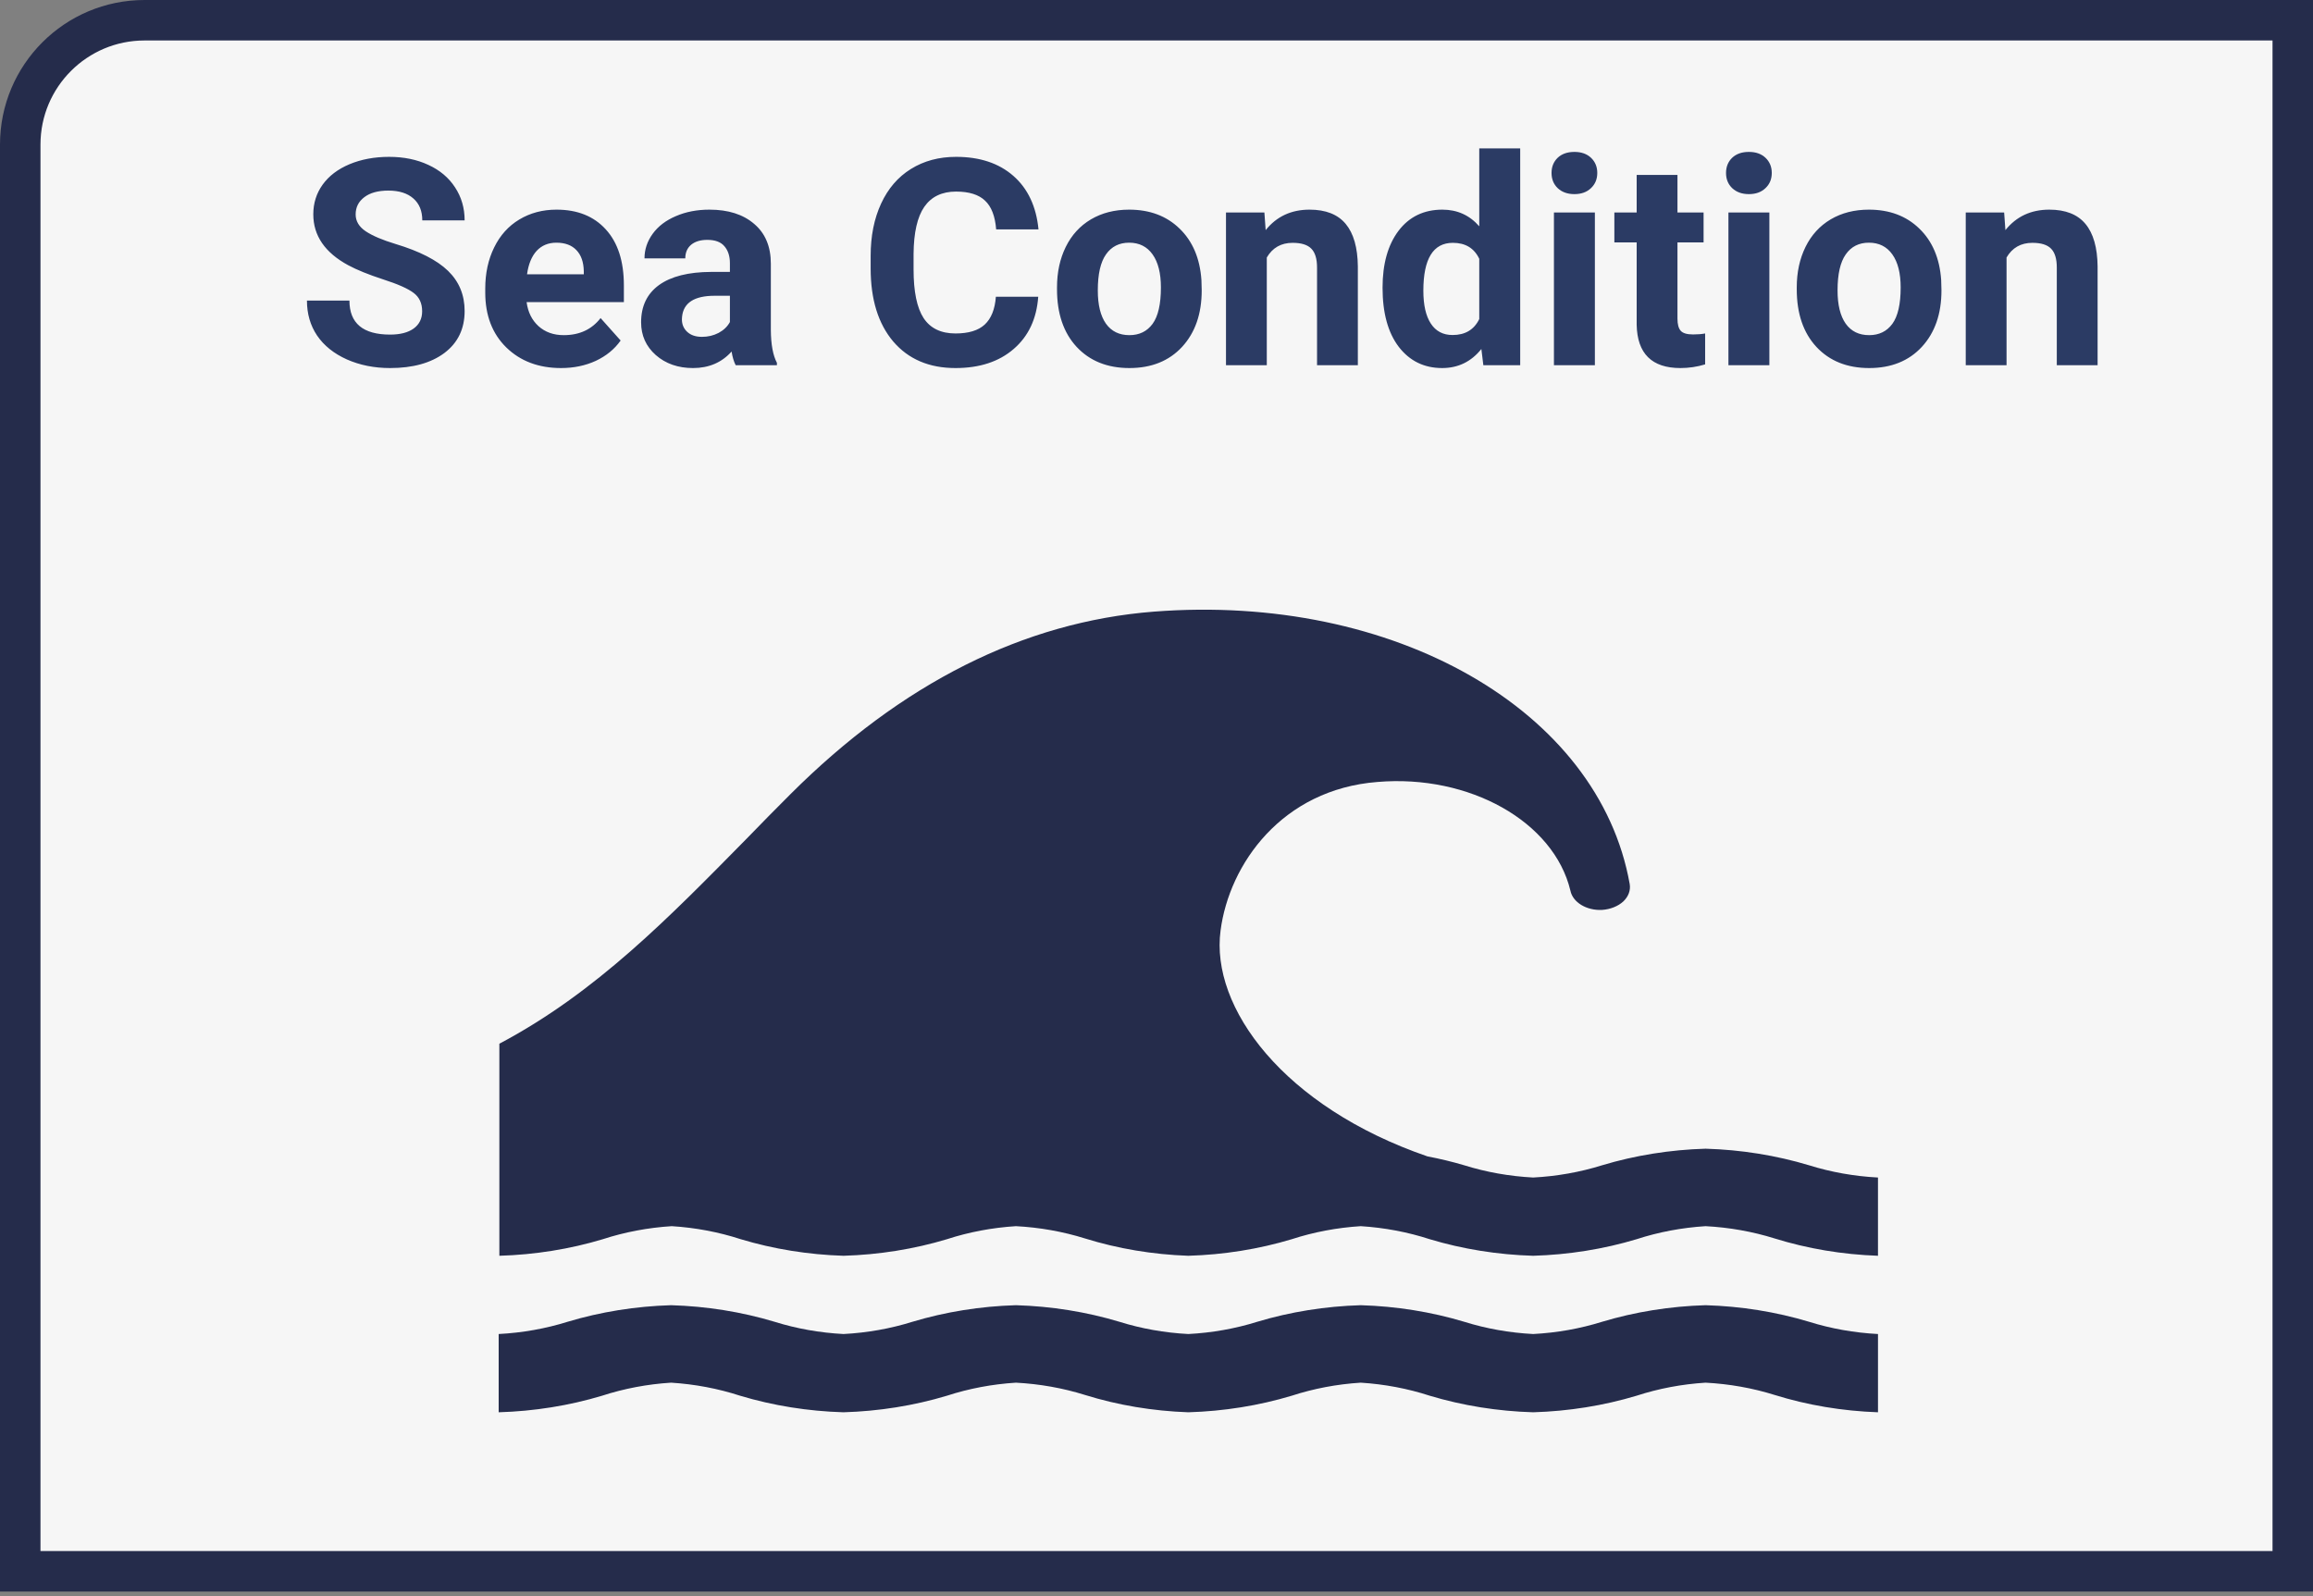 <svg width="400" height="276" viewBox="0 0 400 276" fill="none" xmlns="http://www.w3.org/2000/svg">
<rect x="0" y="0" width="400" height="276" fill="#808080" stroke="none"/>
<path d="M25 3.5H396.5V271.729H3.5V25C3.5 13.126 13.126 3.5 25 3.5Z" fill="#F6F6F6" stroke="#252C4B" stroke-width="7"/>
<path d="M294.954 225.711C288.819 225.891 282.769 226.86 277.064 228.576C273.266 229.765 269.238 230.481 265.138 230.696C261.037 230.481 257.009 229.765 253.211 228.576C247.506 226.86 241.456 225.891 235.321 225.711C229.186 225.891 223.136 226.86 217.431 228.576C213.633 229.765 209.605 230.481 205.505 230.696C201.404 230.481 197.376 229.765 193.578 228.576C187.873 226.86 181.823 225.891 175.688 225.711C169.553 225.891 163.503 226.86 157.798 228.576C154 229.765 149.972 230.481 145.872 230.696C141.771 230.481 137.743 229.765 133.945 228.576C128.24 226.86 122.19 225.891 116.055 225.711C109.92 225.891 103.87 226.86 98.165 228.576C94.367 229.765 90.339 230.481 86.239 230.696V244.228C92.374 244.048 98.423 243.079 104.128 241.364C107.916 240.129 111.944 239.367 116.055 239.108C120.166 239.367 124.194 240.129 127.982 241.364C133.687 243.079 139.737 244.048 145.872 244.228C152.007 244.048 158.056 243.079 163.761 241.364C167.549 240.129 171.577 239.367 175.688 239.108C179.789 239.323 183.817 240.039 187.615 241.228C193.305 243.001 199.357 244.016 205.505 244.228C211.64 244.048 217.689 243.079 223.395 241.364C227.182 240.129 231.21 239.367 235.321 239.108C239.432 239.367 243.46 240.129 247.248 241.364C252.953 243.079 259.003 244.048 265.138 244.228C271.273 244.048 277.322 243.079 283.028 241.364C286.815 240.129 290.843 239.367 294.954 239.108C299.055 239.323 303.083 240.039 306.881 241.228C312.571 243.001 318.623 244.016 324.771 244.228V230.696C320.67 230.481 316.642 229.765 312.844 228.576C307.139 226.86 301.089 225.891 294.954 225.711Z" fill="#252C4B"/>
<path d="M312.844 201.512C307.139 199.796 301.089 198.827 294.954 198.647C288.819 198.827 282.769 199.796 277.064 201.512C273.266 202.701 269.238 203.416 265.137 203.632C261.037 203.416 257.009 202.701 253.211 201.512C251.139 200.899 249.018 200.387 246.86 199.978C221.993 191.43 209.291 174.222 211.08 160.915C212.571 149.435 221.695 136.512 238.213 135.227C254.135 133.881 268.714 142.091 271.578 154.014C271.976 156.038 274.364 157.492 277.064 157.352C278.496 157.252 279.816 156.725 280.732 155.886C281.618 155.039 282.015 153.958 281.835 152.886C276.498 122.777 241.016 102.547 199.541 105.772C177.03 107.531 155.89 118.176 136.688 137.347C134.124 139.895 131.619 142.466 129.115 145.038C115.787 158.57 103.085 171.651 86.358 180.492V217.164C92.493 216.984 98.543 216.015 104.248 214.299C108.035 213.064 112.063 212.302 116.174 212.044C120.285 212.302 124.313 213.064 128.101 214.299C133.768 216.005 139.777 216.974 145.871 217.164C152.006 216.984 158.056 216.015 163.761 214.299C167.549 213.064 171.577 212.302 175.688 212.044C179.789 212.259 183.817 212.975 187.615 214.164C193.305 215.937 199.357 216.951 205.504 217.164C211.639 216.984 217.689 216.015 223.394 214.299C227.182 213.064 231.21 212.303 235.321 212.044C239.432 212.303 243.46 213.064 247.248 214.299C252.953 216.015 259.002 216.984 265.137 217.164C271.273 216.984 277.322 216.015 283.027 214.299C286.815 213.064 290.843 212.303 294.954 212.044C299.055 212.259 303.083 212.975 306.881 214.164C312.571 215.937 318.623 216.951 324.77 217.164V203.632C320.67 203.416 316.642 202.701 312.844 201.512Z" fill="#252C4B"/>
<path d="M73.004 53.834C73.004 52.45 72.515 51.392 71.539 50.66C70.562 49.911 68.805 49.13 66.265 48.316C63.726 47.486 61.716 46.672 60.235 45.874C56.199 43.694 54.18 40.756 54.18 37.061C54.18 35.141 54.718 33.431 55.792 31.934C56.882 30.42 58.437 29.24 60.455 28.394C62.489 27.548 64.768 27.125 67.291 27.125C69.83 27.125 72.092 27.588 74.078 28.516C76.064 29.428 77.602 30.721 78.692 32.398C79.799 34.074 80.352 35.979 80.352 38.111H73.028C73.028 36.483 72.515 35.222 71.49 34.327C70.465 33.415 69.024 32.959 67.169 32.959C65.378 32.959 63.987 33.342 62.994 34.107C62.001 34.856 61.505 35.849 61.505 37.085C61.505 38.241 62.083 39.209 63.238 39.991C64.41 40.772 66.127 41.504 68.389 42.188C72.556 43.441 75.592 44.996 77.496 46.851C79.4 48.706 80.352 51.018 80.352 53.785C80.352 56.861 79.189 59.278 76.861 61.036C74.534 62.777 71.4 63.648 67.462 63.648C64.727 63.648 62.237 63.151 59.991 62.159C57.745 61.15 56.028 59.774 54.84 58.033C53.668 56.291 53.082 54.273 53.082 51.978H60.43C60.43 55.901 62.774 57.862 67.462 57.862C69.203 57.862 70.562 57.512 71.539 56.812C72.515 56.096 73.004 55.103 73.004 53.834ZM97.027 63.648C93.153 63.648 89.996 62.46 87.555 60.084C85.129 57.707 83.917 54.541 83.917 50.586V49.903C83.917 47.25 84.43 44.882 85.455 42.798C86.48 40.699 87.929 39.087 89.801 37.964C91.689 36.825 93.837 36.255 96.246 36.255C99.859 36.255 102.699 37.395 104.766 39.673C106.85 41.952 107.891 45.183 107.891 49.366V52.247H91.07C91.298 53.972 91.981 55.355 93.121 56.397C94.276 57.439 95.733 57.959 97.491 57.959C100.209 57.959 102.333 56.975 103.863 55.005L107.33 58.887C106.272 60.385 104.84 61.556 103.033 62.403C101.226 63.233 99.224 63.648 97.027 63.648ZM96.222 41.968C94.822 41.968 93.682 42.44 92.803 43.384C91.941 44.328 91.388 45.679 91.143 47.437H100.958V46.876C100.925 45.313 100.502 44.109 99.688 43.262C98.874 42.4 97.719 41.968 96.222 41.968ZM127.227 63.16C126.902 62.525 126.666 61.736 126.519 60.791C124.81 62.696 122.589 63.648 119.854 63.648C117.266 63.648 115.118 62.899 113.409 61.402C111.716 59.904 110.87 58.016 110.87 55.738C110.87 52.938 111.903 50.79 113.97 49.292C116.054 47.795 119.057 47.038 122.979 47.022H126.226V45.508C126.226 44.288 125.909 43.311 125.274 42.579C124.656 41.846 123.671 41.48 122.32 41.48C121.132 41.48 120.196 41.765 119.512 42.334C118.845 42.904 118.511 43.685 118.511 44.678H111.456C111.456 43.148 111.928 41.732 112.872 40.43C113.816 39.128 115.15 38.111 116.876 37.378C118.601 36.63 120.538 36.255 122.686 36.255C125.942 36.255 128.521 37.077 130.426 38.721C132.346 40.349 133.306 42.644 133.306 45.606V57.056C133.323 59.563 133.673 61.459 134.356 62.745V63.16H127.227ZM121.392 58.252C122.434 58.252 123.394 58.025 124.273 57.569C125.152 57.097 125.803 56.47 126.226 55.689V51.148H123.59C120.058 51.148 118.178 52.369 117.95 54.81L117.926 55.225C117.926 56.104 118.235 56.828 118.853 57.398C119.472 57.968 120.318 58.252 121.392 58.252ZM179.547 51.319C179.27 55.144 177.854 58.155 175.299 60.352C172.76 62.549 169.407 63.648 165.24 63.648C160.683 63.648 157.094 62.118 154.473 59.058C151.869 55.982 150.567 51.766 150.567 46.412V44.239C150.567 40.821 151.169 37.81 152.374 35.206C153.578 32.601 155.295 30.608 157.525 29.224C159.771 27.824 162.375 27.125 165.338 27.125C169.439 27.125 172.743 28.223 175.25 30.42C177.756 32.618 179.205 35.702 179.595 39.673H172.271C172.092 37.378 171.449 35.718 170.343 34.693C169.252 33.651 167.584 33.13 165.338 33.13C162.896 33.13 161.065 34.009 159.844 35.767C158.64 37.509 158.022 40.219 157.989 43.897V46.583C157.989 50.424 158.567 53.231 159.722 55.005C160.894 56.779 162.733 57.666 165.24 57.666C167.502 57.666 169.187 57.154 170.294 56.128C171.417 55.087 172.06 53.484 172.222 51.319H179.547ZM182.794 49.708C182.794 47.087 183.298 44.752 184.307 42.701C185.317 40.65 186.765 39.063 188.653 37.94C190.557 36.817 192.763 36.255 195.269 36.255C198.834 36.255 201.739 37.346 203.985 39.527C206.247 41.708 207.509 44.67 207.769 48.414L207.818 50.22C207.818 54.273 206.687 57.528 204.425 59.986C202.162 62.427 199.127 63.648 195.318 63.648C191.51 63.648 188.466 62.427 186.187 59.986C183.925 57.544 182.794 54.224 182.794 50.025V49.708ZM189.849 50.22C189.849 52.727 190.321 54.647 191.265 55.982C192.209 57.3 193.56 57.959 195.318 57.959C197.027 57.959 198.362 57.308 199.322 56.006C200.282 54.688 200.762 52.588 200.762 49.708C200.762 47.25 200.282 45.346 199.322 43.995C198.362 42.644 197.011 41.968 195.269 41.968C193.544 41.968 192.209 42.644 191.265 43.995C190.321 45.329 189.849 47.404 189.849 50.22ZM218.658 36.744L218.878 39.795C220.766 37.435 223.297 36.255 226.47 36.255C229.27 36.255 231.353 37.077 232.72 38.721C234.088 40.365 234.788 42.823 234.82 46.094V63.16H227.764V46.265C227.764 44.768 227.439 43.685 226.788 43.018C226.137 42.334 225.054 41.993 223.541 41.993C221.555 41.993 220.066 42.839 219.073 44.532V63.16H212.017V36.744H218.658ZM239.093 49.756C239.093 45.639 240.012 42.359 241.851 39.917C243.707 37.476 246.238 36.255 249.444 36.255C252.016 36.255 254.14 37.216 255.816 39.136V25.66H262.896V63.16H256.524L256.182 60.352C254.425 62.549 252.162 63.648 249.395 63.648C246.287 63.648 243.788 62.427 241.9 59.986C240.028 57.528 239.093 54.118 239.093 49.756ZM246.148 50.269C246.148 52.743 246.58 54.639 247.442 55.958C248.305 57.276 249.558 57.935 251.202 57.935C253.383 57.935 254.921 57.016 255.816 55.176V44.752C254.937 42.912 253.415 41.993 251.251 41.993C247.849 41.993 246.148 44.752 246.148 50.269ZM275.811 63.16H268.731V36.744H275.811V63.16ZM268.316 29.908C268.316 28.85 268.666 27.979 269.366 27.295C270.082 26.612 271.051 26.27 272.271 26.27C273.476 26.27 274.436 26.612 275.152 27.295C275.868 27.979 276.226 28.85 276.226 29.908C276.226 30.982 275.86 31.861 275.128 32.544C274.412 33.228 273.459 33.57 272.271 33.57C271.083 33.57 270.123 33.228 269.39 32.544C268.674 31.861 268.316 30.982 268.316 29.908ZM290.094 30.25V36.744H294.61V41.919H290.094V55.103C290.094 56.08 290.281 56.779 290.655 57.203C291.029 57.626 291.746 57.837 292.803 57.837C293.585 57.837 294.276 57.78 294.879 57.666V63.013C293.495 63.436 292.071 63.648 290.606 63.648C285.658 63.648 283.136 61.15 283.038 56.153V41.919H279.18V36.744H283.038V30.25H290.094ZM305.987 63.16H298.907V36.744H305.987V63.16ZM298.492 29.908C298.492 28.85 298.842 27.979 299.542 27.295C300.258 26.612 301.226 26.27 302.447 26.27C303.651 26.27 304.612 26.612 305.328 27.295C306.044 27.979 306.402 28.85 306.402 29.908C306.402 30.982 306.036 31.861 305.303 32.544C304.587 33.228 303.635 33.57 302.447 33.57C301.259 33.57 300.299 33.228 299.566 32.544C298.85 31.861 298.492 30.982 298.492 29.908ZM310.723 49.708C310.723 47.087 311.228 44.752 312.237 42.701C313.246 40.65 314.695 39.063 316.583 37.94C318.487 36.817 320.692 36.255 323.199 36.255C326.763 36.255 329.669 37.346 331.915 39.527C334.177 41.708 335.439 44.67 335.699 48.414L335.748 50.22C335.748 54.273 334.617 57.528 332.354 59.986C330.092 62.427 327.056 63.648 323.248 63.648C319.439 63.648 316.396 62.427 314.117 59.986C311.855 57.544 310.723 54.224 310.723 50.025V49.708ZM317.779 50.22C317.779 52.727 318.251 54.647 319.195 55.982C320.139 57.3 321.49 57.959 323.248 57.959C324.957 57.959 326.291 57.308 327.252 56.006C328.212 54.688 328.692 52.588 328.692 49.708C328.692 47.25 328.212 45.346 327.252 43.995C326.291 42.644 324.941 41.968 323.199 41.968C321.474 41.968 320.139 42.644 319.195 43.995C318.251 45.329 317.779 47.404 317.779 50.22ZM346.588 36.744L346.807 39.795C348.695 37.435 351.226 36.255 354.4 36.255C357.2 36.255 359.283 37.077 360.65 38.721C362.017 40.365 362.717 42.823 362.75 46.094V63.16H355.694V46.265C355.694 44.768 355.369 43.685 354.718 43.018C354.067 42.334 352.984 41.993 351.47 41.993C349.485 41.993 347.996 42.839 347.003 44.532V63.16H339.947V36.744H346.588Z" fill="#2B3B64"/>
</svg>
